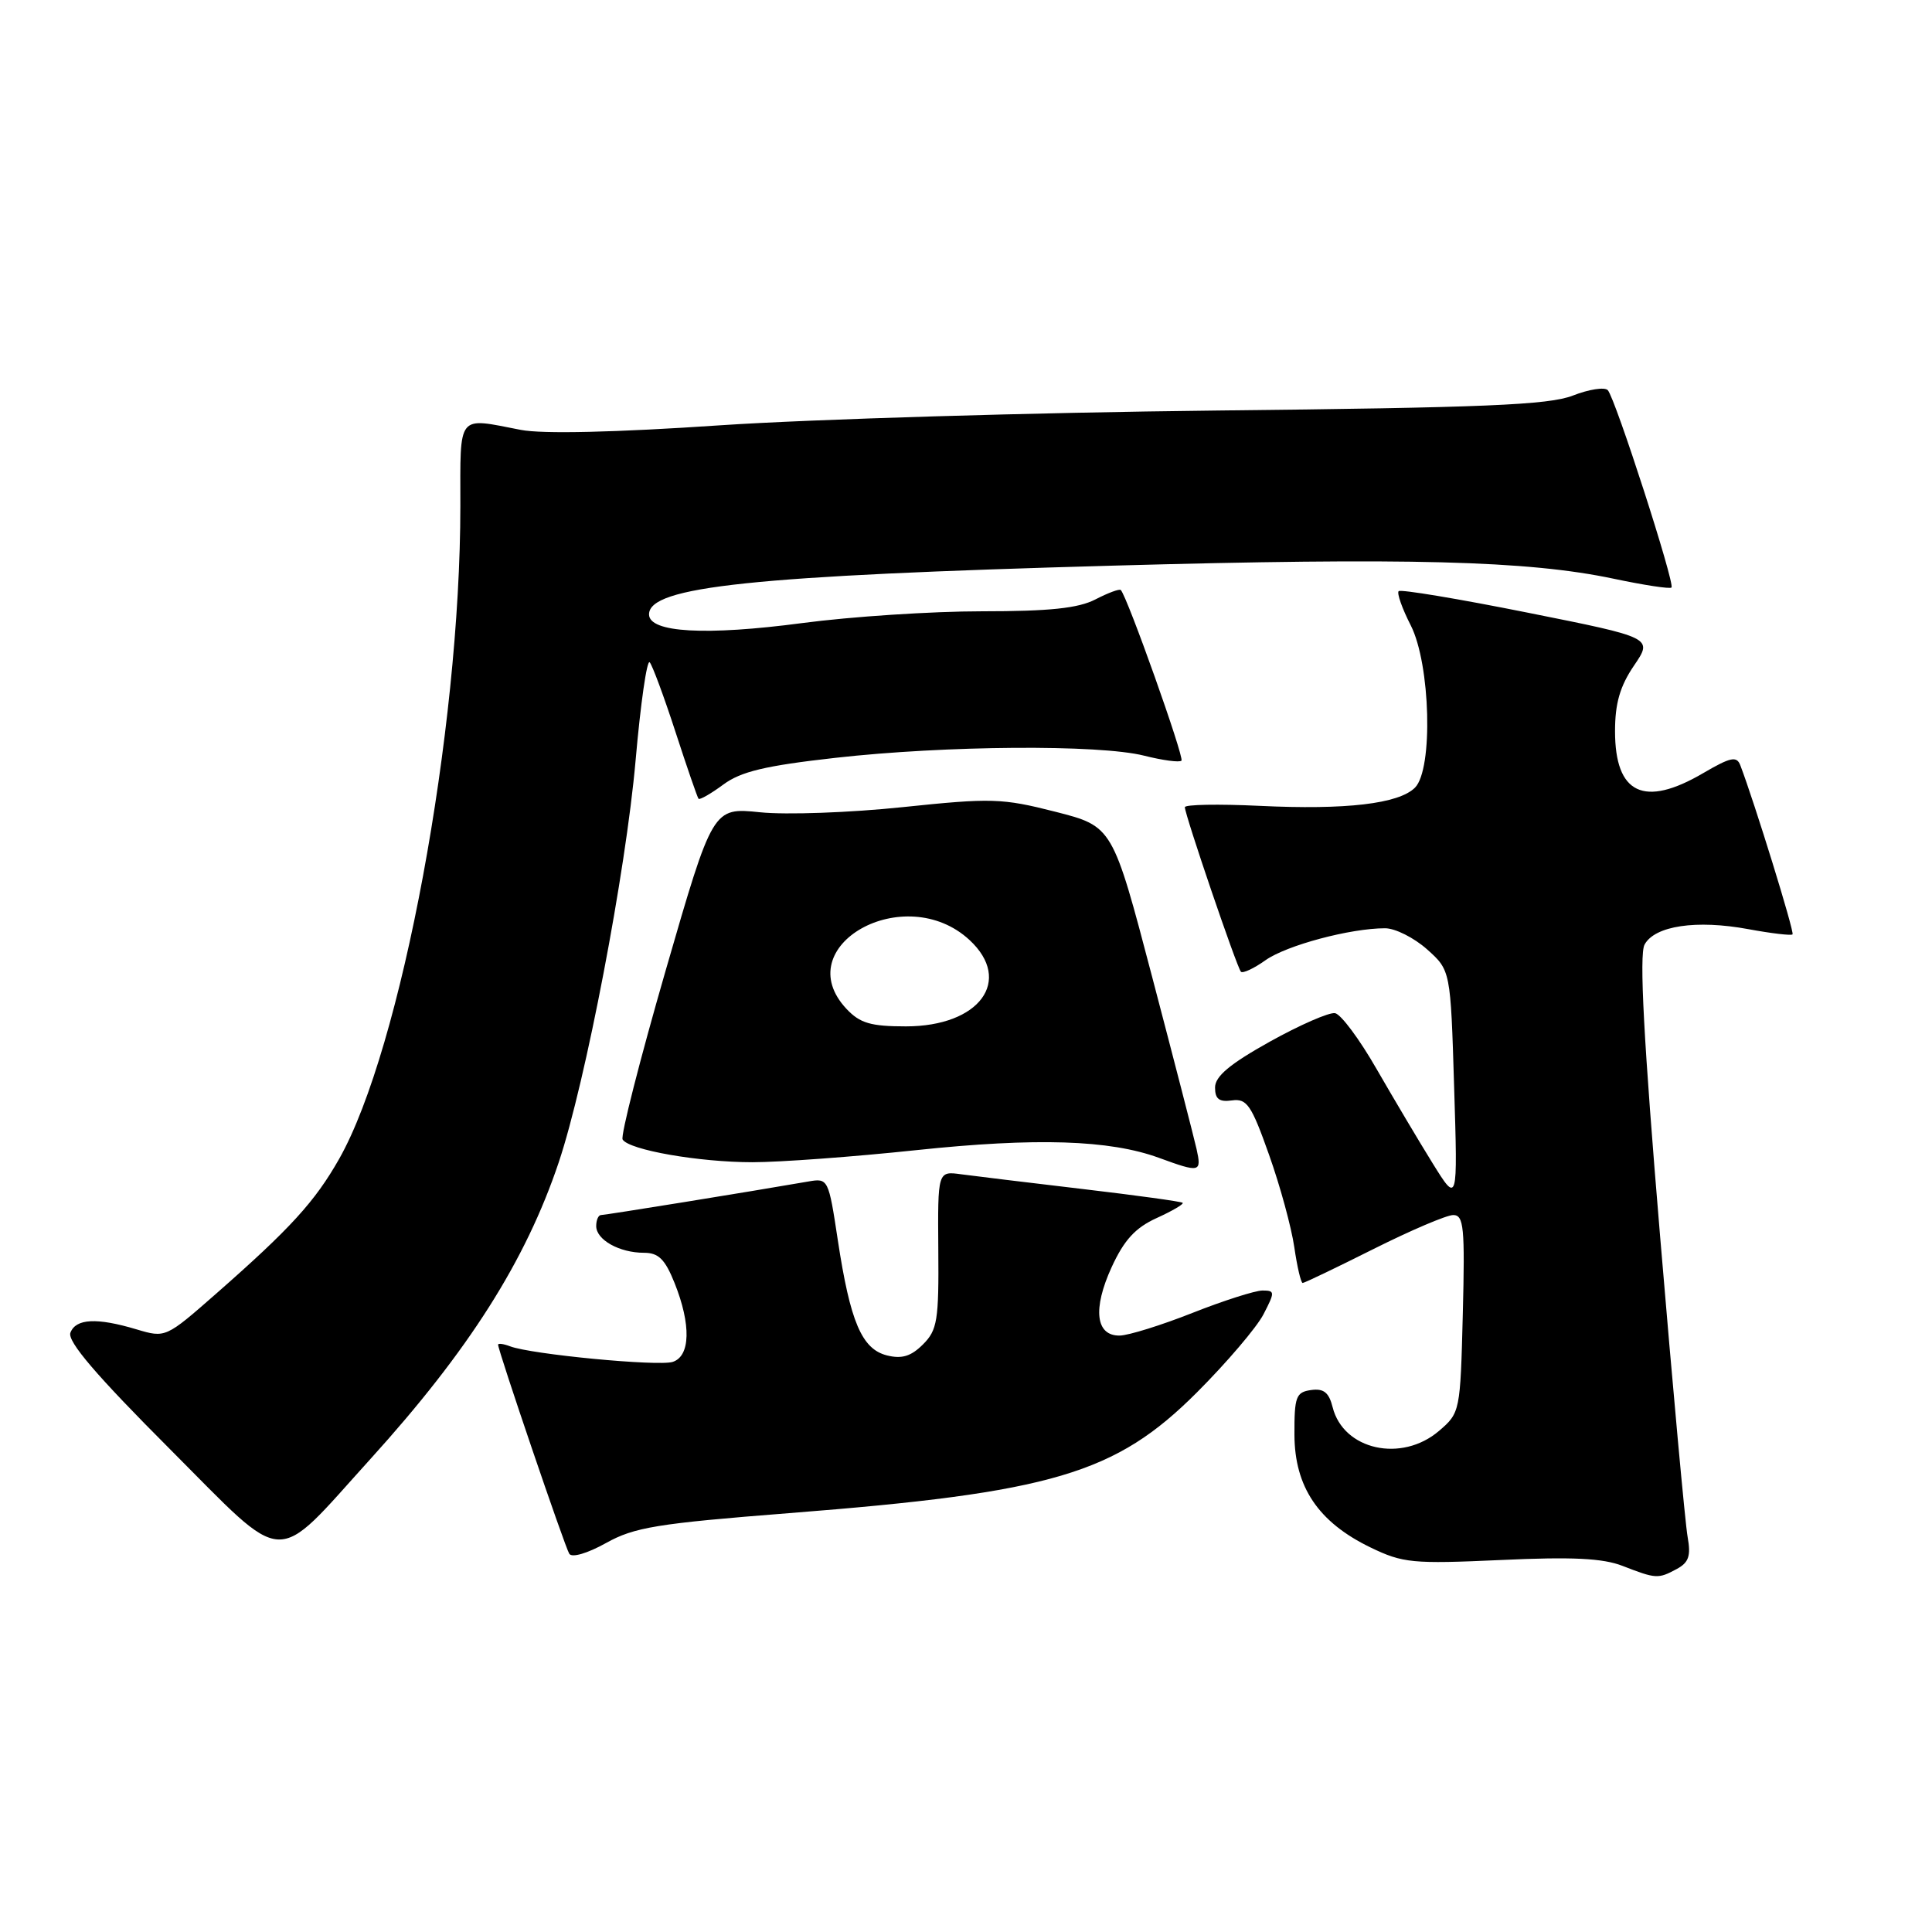 <?xml version="1.0" encoding="UTF-8" standalone="no"?>
<!DOCTYPE svg PUBLIC "-//W3C//DTD SVG 1.1//EN" "http://www.w3.org/Graphics/SVG/1.1/DTD/svg11.dtd" >
<svg xmlns="http://www.w3.org/2000/svg" xmlns:xlink="http://www.w3.org/1999/xlink" version="1.1" viewBox="0 0 256 256">
 <g >
 <path fill="currentColor"
d=" M 222.16 207.91 C 223.77 207.05 224.07 206.17 223.62 203.66 C 223.30 201.92 221.66 183.98 219.97 163.79 C 217.80 137.90 217.19 126.51 217.91 125.17 C 219.25 122.67 224.78 121.84 231.68 123.12 C 234.71 123.68 237.34 123.99 237.52 123.81 C 237.80 123.53 232.45 106.23 230.60 101.40 C 230.12 100.15 229.31 100.32 225.67 102.45 C 217.84 107.04 214.00 105.21 214.00 96.88 C 214.00 93.20 214.66 90.92 216.51 88.20 C 219.03 84.50 219.03 84.50 202.42 81.18 C 193.28 79.35 185.60 78.07 185.33 78.33 C 185.07 78.59 185.79 80.63 186.93 82.86 C 189.55 88.01 189.92 101.94 187.49 104.37 C 185.34 106.51 178.36 107.33 166.90 106.78 C 161.45 106.52 157.00 106.60 157.00 106.96 C 157.00 107.96 163.91 128.24 164.43 128.76 C 164.68 129.01 166.15 128.33 167.69 127.23 C 170.50 125.25 178.93 123.00 183.53 123.00 C 184.87 123.00 187.37 124.26 189.09 125.79 C 192.21 128.58 192.21 128.58 192.68 144.04 C 193.16 159.50 193.16 159.50 189.83 154.14 C 188.00 151.19 184.66 145.56 182.40 141.64 C 180.15 137.71 177.68 134.39 176.90 134.25 C 176.13 134.11 172.24 135.81 168.25 138.03 C 162.96 140.98 161.00 142.62 161.00 144.10 C 161.00 145.63 161.55 146.05 163.25 145.81 C 165.22 145.54 165.82 146.42 168.15 153.00 C 169.62 157.12 171.12 162.64 171.50 165.25 C 171.88 167.86 172.38 170.00 172.61 170.00 C 172.85 170.00 177.07 167.97 182.00 165.50 C 186.93 163.03 191.68 161.00 192.56 161.00 C 193.96 161.00 194.12 162.62 193.83 174.09 C 193.50 187.02 193.47 187.21 190.69 189.59 C 185.73 193.85 178.00 192.14 176.58 186.46 C 176.09 184.50 175.39 183.95 173.71 184.19 C 171.73 184.47 171.50 185.07 171.52 190.10 C 171.54 197.03 174.69 201.70 181.59 205.04 C 185.89 207.12 187.15 207.24 198.86 206.71 C 208.30 206.27 212.39 206.47 215.00 207.49 C 219.43 209.21 219.71 209.23 222.16 207.91 Z  M 104.54 200.50 C 139.46 197.77 147.80 195.30 158.59 184.51 C 162.55 180.55 166.52 175.89 167.42 174.15 C 168.95 171.19 168.95 171.00 167.28 171.00 C 166.30 171.01 162.12 172.34 158.00 173.97 C 153.88 175.60 149.54 176.95 148.37 176.97 C 145.18 177.02 144.76 173.45 147.30 167.90 C 148.95 164.31 150.44 162.68 153.26 161.40 C 155.33 160.46 156.88 159.55 156.71 159.38 C 156.54 159.21 150.58 158.39 143.45 157.55 C 136.33 156.71 129.09 155.83 127.37 155.60 C 124.25 155.17 124.25 155.17 124.33 165.60 C 124.41 174.95 124.20 176.25 122.30 178.14 C 120.72 179.72 119.50 180.09 117.53 179.60 C 114.19 178.76 112.66 175.16 111.01 164.30 C 109.79 156.23 109.73 156.10 107.14 156.55 C 99.26 157.92 80.19 161.00 79.64 161.00 C 79.29 161.00 79.00 161.66 79.00 162.46 C 79.00 164.28 82.07 166.00 85.33 166.00 C 87.26 166.00 88.12 166.85 89.39 170.02 C 91.59 175.52 91.49 179.71 89.13 180.46 C 87.20 181.07 70.36 179.46 67.58 178.39 C 66.71 178.06 66.00 177.97 66.00 178.18 C 66.00 178.96 74.84 204.94 75.43 205.88 C 75.77 206.44 77.84 205.83 80.30 204.46 C 84.04 202.37 87.07 201.87 104.54 200.50 Z  M 49.08 193.33 C 62.11 178.95 69.65 167.08 74.04 154.00 C 77.59 143.41 82.92 115.52 84.22 100.76 C 84.88 93.21 85.72 87.36 86.09 87.76 C 86.45 88.17 87.99 92.33 89.51 97.00 C 91.03 101.67 92.40 105.65 92.56 105.84 C 92.71 106.02 94.19 105.18 95.84 103.96 C 98.18 102.23 101.41 101.46 110.67 100.42 C 125.33 98.77 145.63 98.63 151.60 100.13 C 154.06 100.75 156.29 101.05 156.55 100.79 C 156.95 100.38 149.37 79.05 148.51 78.18 C 148.33 78.00 146.82 78.56 145.14 79.43 C 142.87 80.60 139.06 81.00 130.10 81.00 C 123.50 81.00 112.79 81.70 106.30 82.56 C 93.53 84.25 86.00 83.83 86.00 81.41 C 86.00 77.72 99.66 76.28 147.50 74.95 C 186.47 73.87 202.43 74.28 213.80 76.68 C 217.82 77.53 221.28 78.06 221.48 77.85 C 221.97 77.36 214.03 52.75 213.04 51.70 C 212.63 51.26 210.54 51.58 208.40 52.42 C 205.20 53.66 196.70 54.02 161.00 54.40 C 137.07 54.66 107.60 55.54 95.50 56.35 C 81.51 57.30 71.86 57.52 69.00 56.96 C 60.49 55.31 61.00 54.67 61.00 67.03 C 61.00 96.87 53.18 139.01 44.94 153.56 C 41.73 159.22 38.48 162.78 28.66 171.40 C 21.96 177.28 21.93 177.29 18.10 176.15 C 12.83 174.57 10.05 174.71 9.33 176.59 C 8.89 177.72 12.76 182.25 22.54 192.04 C 38.28 207.81 36.06 207.70 49.08 193.33 Z  M 158.55 152.25 C 158.21 150.74 155.57 140.50 152.68 129.50 C 147.43 109.50 147.43 109.50 139.84 107.56 C 132.77 105.76 131.37 105.72 119.61 106.95 C 112.66 107.68 104.16 107.99 100.71 107.63 C 94.45 106.99 94.45 106.99 88.21 128.57 C 84.78 140.44 82.21 150.53 82.50 150.99 C 83.35 152.38 92.63 154.00 99.71 154.00 C 103.35 154.00 113.11 153.28 121.41 152.40 C 137.31 150.72 147.04 151.03 153.57 153.42 C 159.01 155.41 159.24 155.36 158.55 152.25 Z  M 112.17 133.69 C 104.33 125.34 119.90 116.62 128.47 124.56 C 134.26 129.93 129.79 136.00 120.04 136.00 C 115.38 136.00 113.95 135.58 112.17 133.69 Z "/>
</g>
</svg>